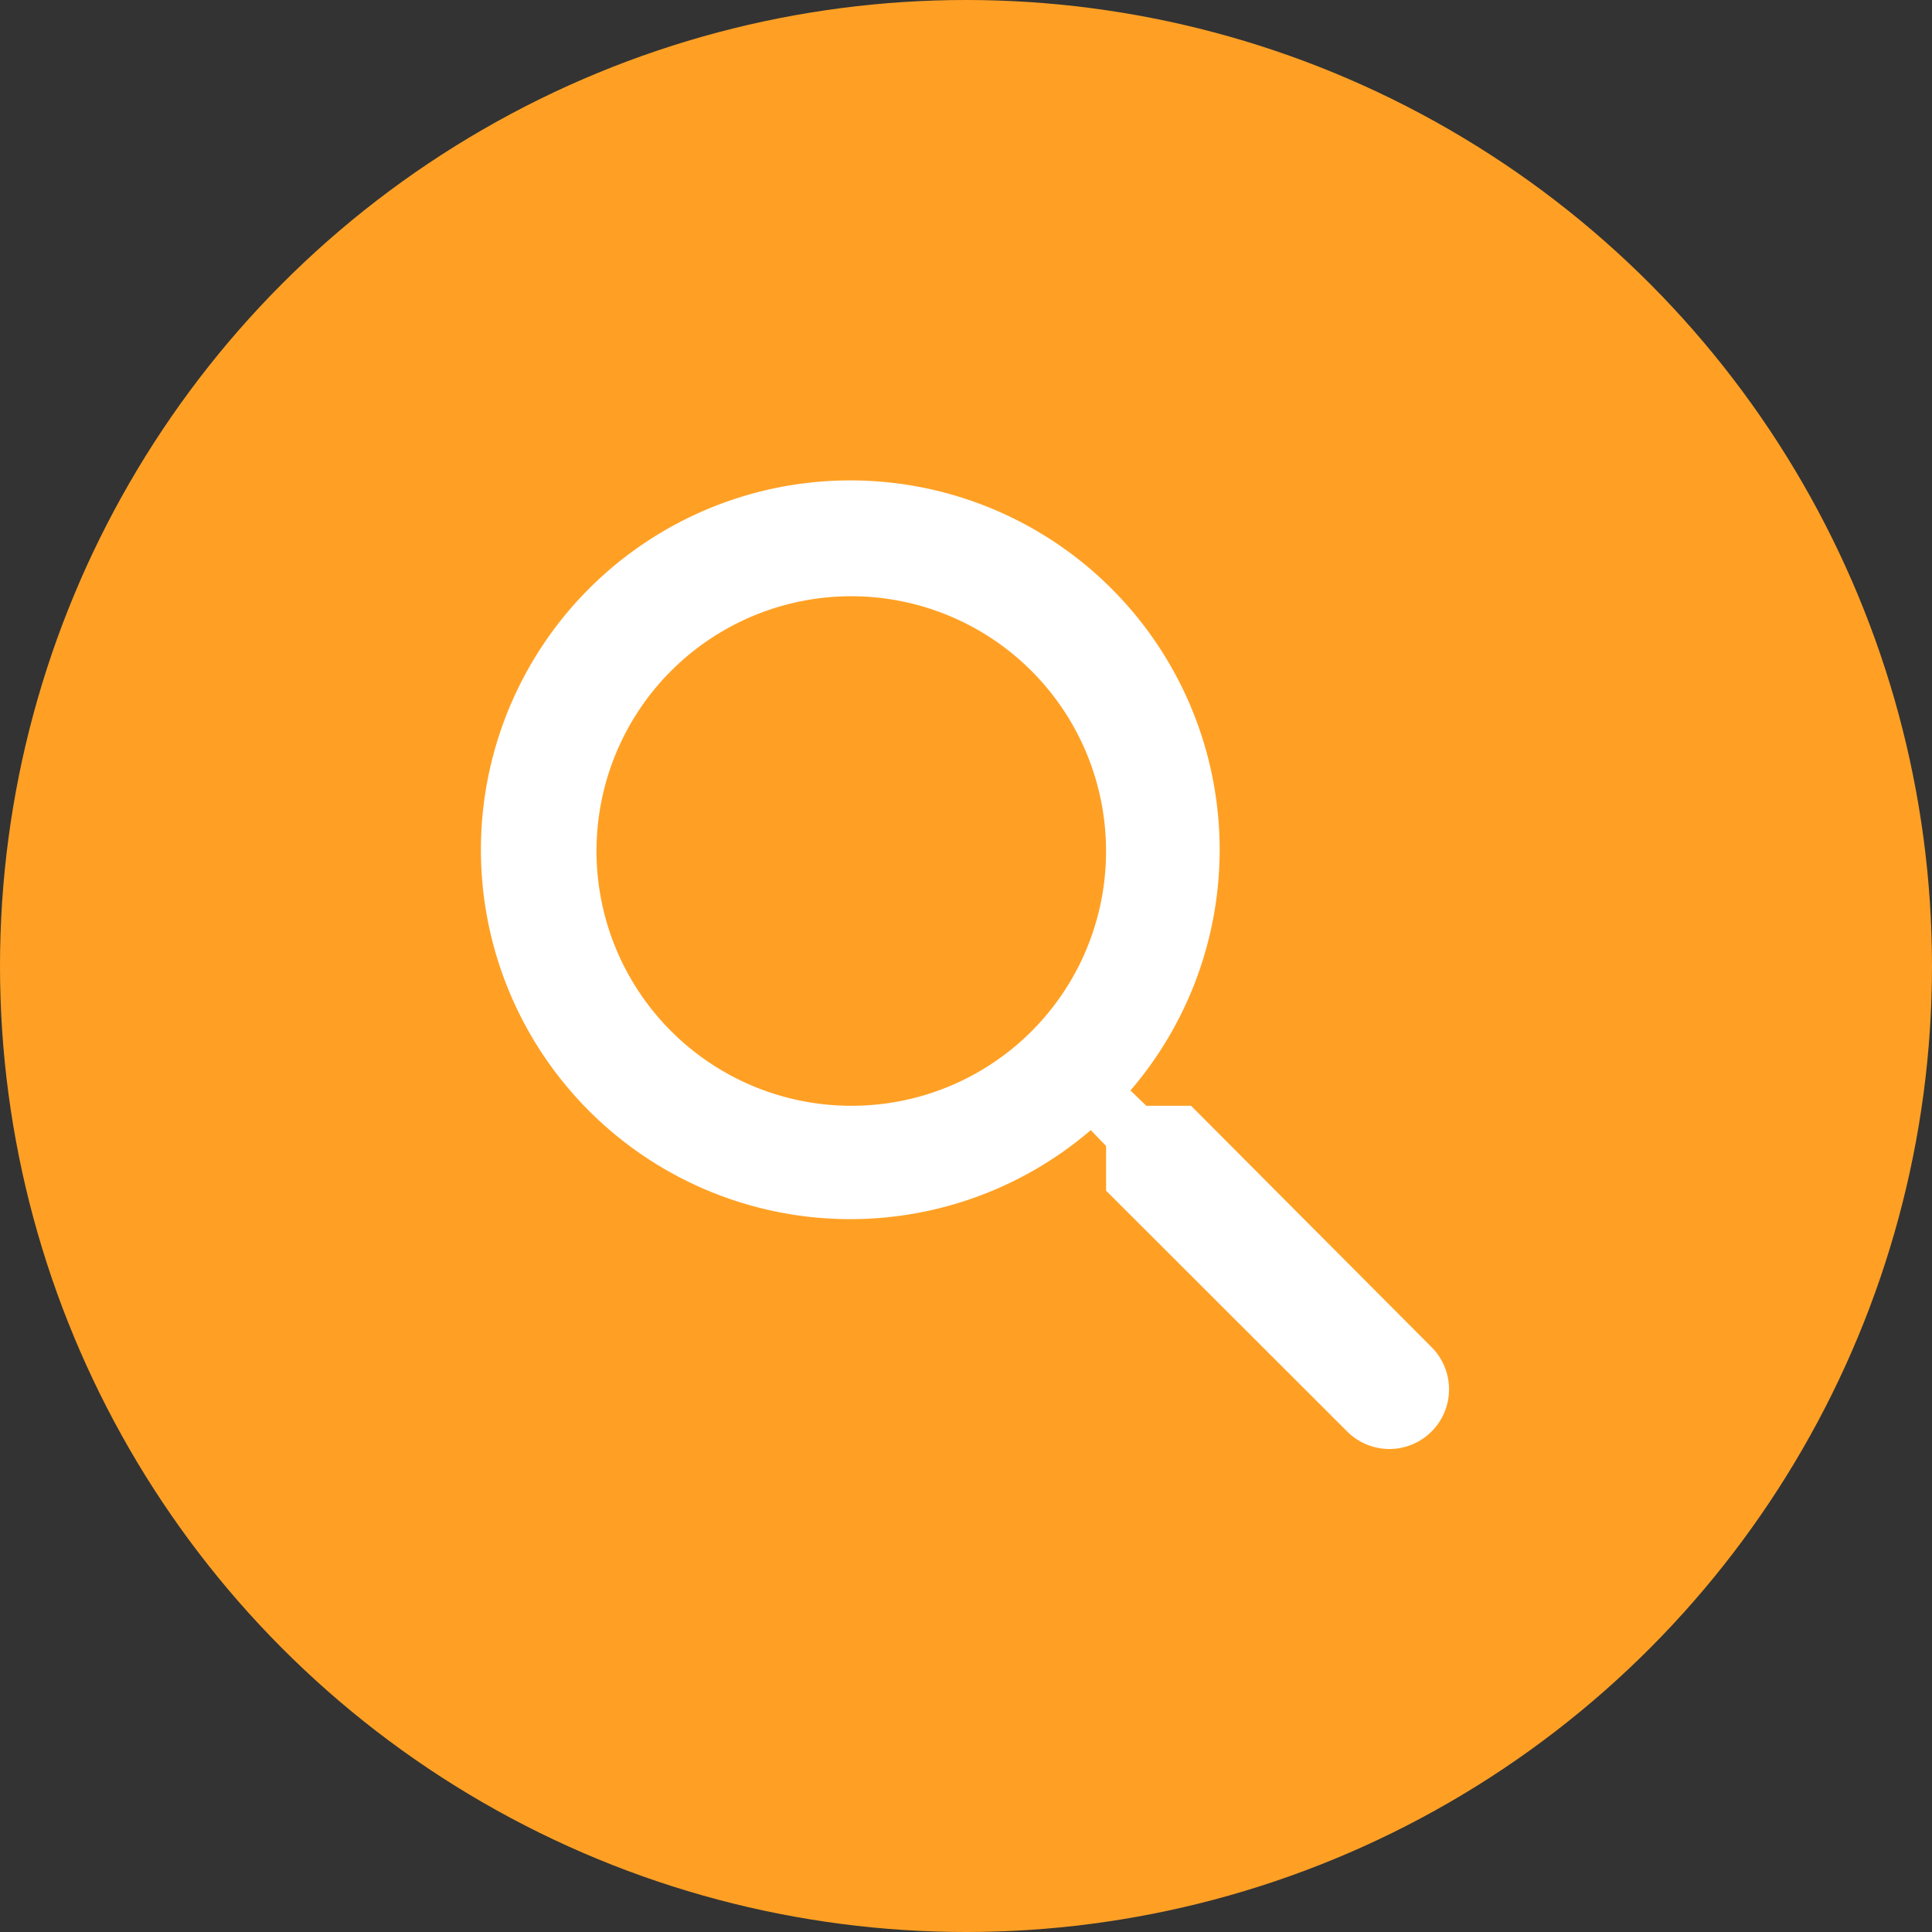 <svg id="search.svg" xmlns="http://www.w3.org/2000/svg" width="60" height="60" viewBox="0 0 60 60">
  <rect x="0" y="0" width="60" height="60" fill="#333333" stroke="none"/>
  <defs>
    <style>
      .cls-1 {
        fill: #ffa024;
      }

      .cls-2 {
        fill: #fff;
        fill-rule: evenodd;
      }
    </style>
  </defs>
  <circle id="searc.svg" class="cls-1" cx="30" cy="30" r="30"/>
  <path class="cls-2" d="M874.989,646.341H873.6l-0.493-.475a11.471,11.471,0,1,0-1.232,1.231l0.475,0.492v1.388l7.48,7.472a1.853,1.853,0,1,0,2.622-2.619Zm-10.559,0a7.912,7.912,0,1,1,7.919-7.911A7.9,7.9,0,0,1,864.43,646.341Z" transform="translate(-838 -612)"/>
</svg>
